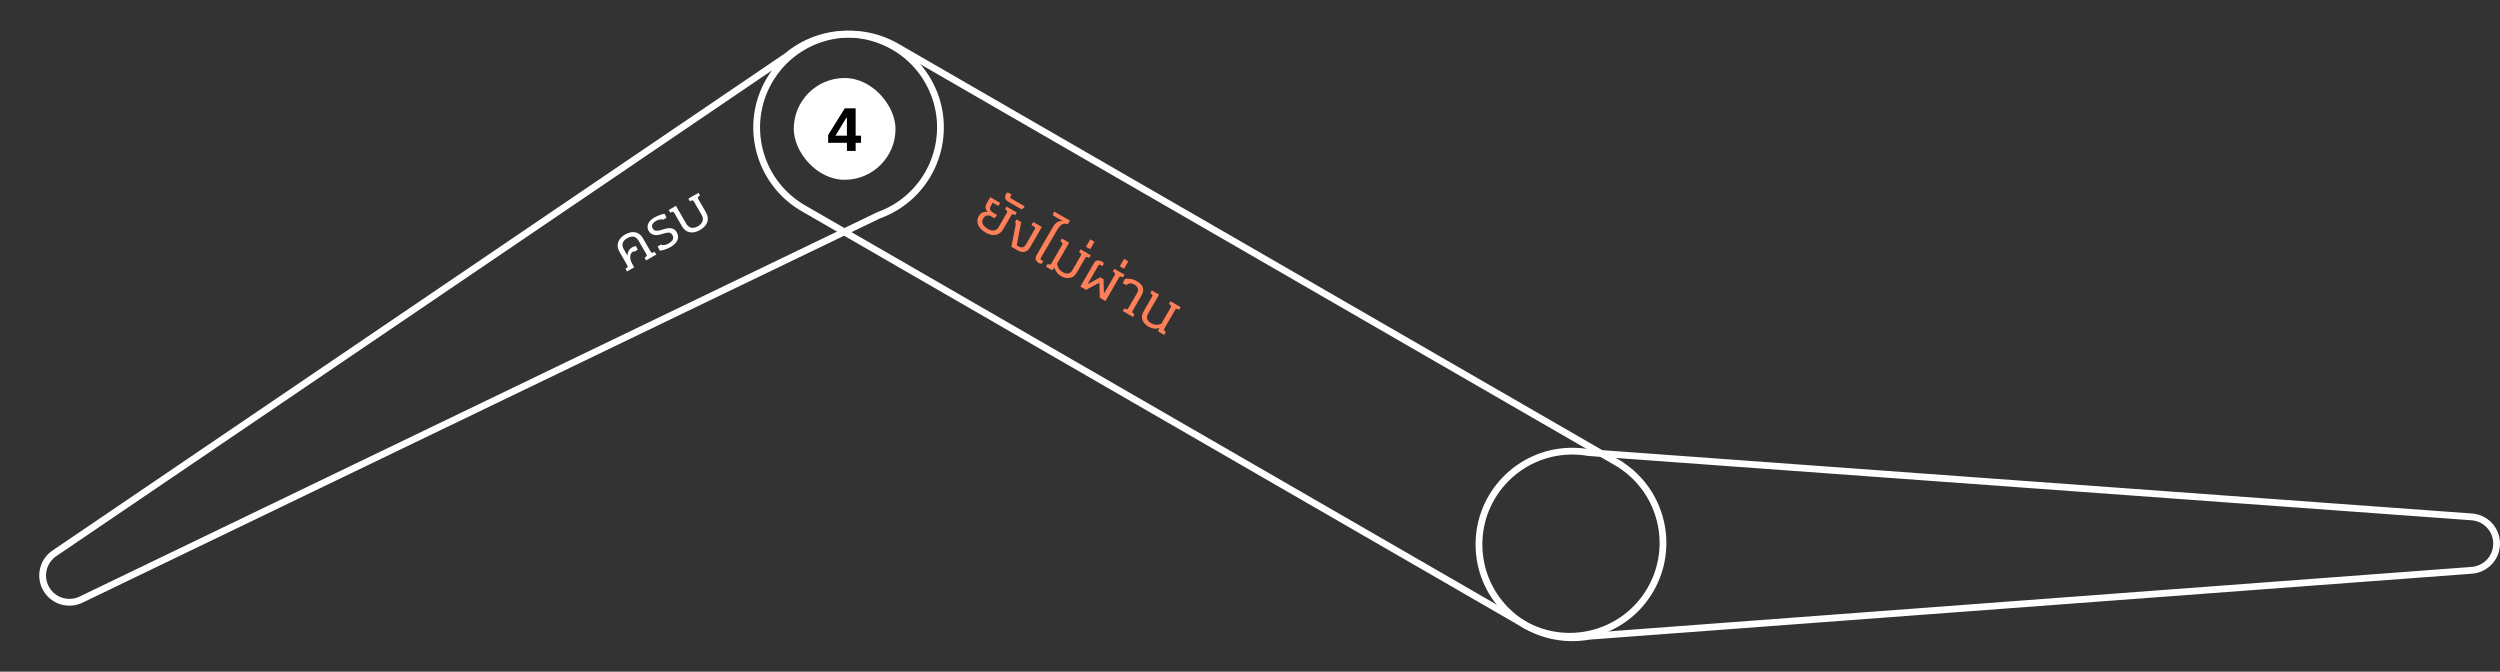 <svg width="737" height="198" viewBox="0 0 737 198" fill="none" xmlns="http://www.w3.org/2000/svg">
<rect x="0" y="0" width="737" height="198" fill="#333333" stroke="none"/>
<g id="04">
<g id="Component 11">
<path id="Union" d="M263.512 13.301L263.041 14.183C263.516 14.437 264.108 14.268 264.378 13.801L263.512 13.301ZM236.022 60.913L236.888 61.413C237.158 60.946 237.009 60.35 236.551 60.065L236.022 60.913ZM236.015 60.927L235.149 60.427C234.872 60.905 235.036 61.517 235.515 61.793L236.015 60.927ZM450.392 184.698L449.892 185.564C450.37 185.84 450.982 185.676 451.258 185.198L450.392 184.698ZM450.416 184.657L450.865 183.764C450.391 183.526 449.814 183.698 449.55 184.157L450.416 184.657ZM477.873 137.099L477.007 136.599C476.742 137.058 476.881 137.644 477.324 137.935L477.873 137.099ZM477.897 137.058L478.763 137.558C479.039 137.08 478.875 136.469 478.397 136.192L477.897 137.058ZM263.519 13.287L264.019 12.421C263.541 12.145 262.929 12.309 262.653 12.787L263.519 13.287ZM263.983 12.419C250.481 5.21 233.597 9.965 225.886 23.32L227.618 24.32C234.787 11.903 250.487 7.481 263.041 14.183L263.983 12.419ZM225.886 23.32C218.176 36.674 222.5 53.674 235.494 61.763L236.551 60.065C224.47 52.544 220.449 36.737 227.618 24.32L225.886 23.32ZM235.156 60.413L235.149 60.427L236.881 61.427L236.888 61.413L235.156 60.413ZM235.515 61.793L449.892 185.564L450.892 183.832L236.515 60.061L235.515 61.793ZM451.258 185.198L451.282 185.157L449.55 184.157L449.526 184.198L451.258 185.198ZM485.694 173.32C478.637 185.542 463.315 190.018 450.865 183.764L449.967 185.551C463.359 192.278 479.837 187.465 487.426 174.32L485.694 173.32ZM477.324 137.935C488.966 145.59 492.751 161.097 485.694 173.32L487.426 174.32C495.015 161.174 490.945 144.497 478.423 136.264L477.324 137.935ZM478.739 137.599L478.763 137.558L477.031 136.558L477.007 136.599L478.739 137.599ZM478.397 136.192L476.993 135.382L475.993 137.114L477.397 137.924L478.397 136.192ZM476.993 135.382L264.824 12.886L263.824 14.618L475.993 137.114L476.993 135.382ZM264.824 12.886L264.019 12.421L263.019 14.153L263.824 14.618L264.824 12.886ZM262.653 12.787L262.646 12.801L264.378 13.801L264.385 13.787L262.653 12.787Z" fill="white"/>
</g>
<g id="Component 65">
<path id="Union_2" d="M468.302 133.417L468.23 134.414C468.196 134.412 468.162 134.408 468.129 134.402L468.302 133.417ZM462.725 133.011L462.753 134.01C462.719 134.011 462.685 134.011 462.652 134.008L462.725 133.011ZM462.575 133L461.575 133C461.575 132.722 461.69 132.457 461.894 132.268C462.097 132.078 462.37 131.982 462.647 132.003L462.575 133ZM462.575 133.015L463.575 133.015C463.575 133.555 463.147 133.997 462.608 134.015L462.575 133.015ZM462.575 187.994L462.608 186.994C463.147 187.012 463.575 187.454 463.575 187.994L462.575 187.994ZM462.575 188.009L462.649 189.006C462.372 189.027 462.099 188.931 461.895 188.742C461.691 188.553 461.575 188.287 461.575 188.009L462.575 188.009ZM462.721 187.998L462.647 187.001C462.681 186.999 462.715 186.998 462.749 186.999L462.721 187.998ZM468.408 187.573L468.231 186.589C468.265 186.583 468.299 186.579 468.334 186.576L468.408 187.573ZM728.453 168.145L729.453 168.145C729.453 168.668 729.05 169.103 728.528 169.142L728.453 168.145ZM728.453 168.137L727.453 168.137C727.453 167.602 727.875 167.161 728.41 167.138L728.453 168.137ZM728.453 152.367L728.41 153.366C727.875 153.343 727.453 152.903 727.453 152.367L728.453 152.367ZM728.453 152.361L728.526 151.364C729.049 151.402 729.453 151.837 729.453 152.361L728.453 152.361ZM463.505 132C465.2 132 466.861 132.148 468.476 132.432L468.129 134.402C466.628 134.138 465.083 134 463.505 134L463.505 132ZM462.697 132.011C462.965 132.004 463.234 132 463.505 132L463.505 134C463.253 134 463.002 134.004 462.753 134.01L462.697 132.011ZM462.647 132.003L462.797 132.014L462.652 134.008L462.502 133.997L462.647 132.003ZM461.575 133.015L461.575 133L463.575 133L463.575 133.015L461.575 133.015ZM435 160.505C435 145.084 447.244 132.524 462.542 132.016L462.608 134.015C448.385 134.487 437 146.167 437 160.505L435 160.505ZM462.542 188.993C447.244 188.485 435 175.925 435 160.505L437 160.505C437 174.843 448.385 186.522 462.608 186.994L462.542 188.993ZM461.575 188.009L461.575 187.994L463.575 187.994L463.575 188.009L461.575 188.009ZM462.796 188.996L462.649 189.006L462.5 187.012L462.647 187.001L462.796 188.996ZM463.505 189.009C463.233 189.009 462.963 189.005 462.693 188.998L462.749 186.999C463 187.006 463.252 187.009 463.505 187.009L463.505 189.009ZM468.585 188.558C466.936 188.854 465.238 189.009 463.505 189.009L463.505 187.009C465.119 187.009 466.698 186.865 468.231 186.589L468.585 188.558ZM728.528 169.142L468.483 188.571L468.334 186.576L728.379 167.148L728.528 169.142ZM729.453 168.137L729.453 168.145L727.453 168.145L727.453 168.137L729.453 168.137ZM737 160.252C737 165.033 733.228 168.932 728.496 169.136L728.41 167.138C732.076 166.98 735 163.957 735 160.252L737 160.252ZM728.496 151.368C733.228 151.572 737 155.471 737 160.252L735 160.252C735 156.547 732.076 153.524 728.41 153.366L728.496 151.368ZM729.453 152.361L729.453 152.367L727.453 152.367L727.453 152.361L729.453 152.361ZM468.375 132.42L728.526 151.364L728.381 153.359L468.23 134.414L468.375 132.42Z" fill="white"/>
</g>
<g id="Component 12">
<path id="Union_3" d="M232.041 16.513L232.603 17.34C232.631 17.321 232.658 17.301 232.684 17.279L232.041 16.513ZM236.669 13.372L237.145 14.252C237.174 14.236 237.203 14.218 237.23 14.199L236.669 13.372ZM236.793 13.288L237.659 12.788C237.52 12.547 237.287 12.375 237.017 12.313C236.746 12.251 236.461 12.304 236.232 12.46L236.793 13.288ZM236.801 13.301L235.935 13.801C236.205 14.268 236.796 14.437 237.272 14.183L236.801 13.301ZM264.29 60.914L263.762 60.065C263.304 60.35 263.154 60.947 263.424 61.414L264.29 60.914ZM264.298 60.927L264.732 61.828C264.982 61.707 265.171 61.488 265.253 61.222C265.335 60.956 265.303 60.668 265.164 60.427L264.298 60.927ZM264.166 60.991L263.731 60.09C263.701 60.105 263.671 60.121 263.641 60.139L264.166 60.991ZM259.028 63.466L258.689 62.525C258.657 62.537 258.625 62.55 258.594 62.565L259.028 63.466ZM24.108 176.663L23.242 177.163C23.504 177.616 24.071 177.791 24.542 177.564L24.108 176.663ZM24.105 176.657L24.971 176.157C24.703 175.693 24.117 175.522 23.642 175.77L24.105 176.657ZM16.219 162.999L16.756 163.843C17.208 163.555 17.353 162.963 17.085 162.499L16.219 162.999ZM16.216 162.994L15.655 162.167C15.221 162.461 15.088 163.04 15.35 163.494L16.216 162.994ZM235.488 12.886C234.02 13.734 232.656 14.693 231.399 15.746L232.684 17.279C233.852 16.3 235.121 15.408 236.488 14.619L235.488 12.886ZM236.193 12.492C235.957 12.62 235.722 12.752 235.488 12.886L236.488 14.619C236.706 14.493 236.925 14.37 237.145 14.252L236.193 12.492ZM236.232 12.46L236.107 12.545L237.23 14.199L237.355 14.115L236.232 12.46ZM237.667 12.801L237.659 12.788L235.927 13.788L235.935 13.801L237.667 12.801ZM274.426 23.32C266.716 9.965 249.832 5.21 236.33 12.419L237.272 14.183C249.825 7.481 265.525 11.903 272.694 24.32L274.426 23.32ZM264.819 61.763C277.812 53.674 282.136 36.674 274.426 23.32L272.694 24.32C279.863 36.737 275.843 52.544 263.762 60.065L264.819 61.763ZM265.164 60.427L265.156 60.414L263.424 61.414L263.432 61.427L265.164 60.427ZM264.6 61.892L264.732 61.828L263.864 60.026L263.731 60.09L264.6 61.892ZM263.993 62.258C264.228 62.122 264.46 61.984 264.69 61.843L263.641 60.139C263.428 60.271 263.211 60.4 262.993 60.526L263.993 62.258ZM259.367 64.407C260.944 63.84 262.492 63.125 263.993 62.258L262.993 60.526C261.595 61.333 260.155 61.998 258.689 62.525L259.367 64.407ZM24.542 177.564L259.462 64.367L258.594 62.565L23.674 175.762L24.542 177.564ZM23.238 177.157L23.242 177.163L24.974 176.163L24.971 176.157L23.238 177.157ZM12.76 174.101C15.151 178.242 20.367 179.733 24.567 177.544L23.642 175.77C20.389 177.466 16.345 176.31 14.492 173.101L12.76 174.101ZM15.682 162.156C11.687 164.698 10.37 169.961 12.76 174.101L14.492 173.101C12.639 169.893 13.66 165.813 16.756 163.843L15.682 162.156ZM15.35 163.494L15.353 163.499L17.085 162.499L17.082 162.494L15.35 163.494ZM231.48 15.685L15.655 162.167L16.778 163.822L232.603 17.34L231.48 15.685Z" fill="white"/>
</g>
<path id="&#224;&#184;&#162;&#224;&#184;&#177;&#224;&#184;&#135;&#224;&#185;&#132;&#224;&#184;&#161;&#224;&#185;&#136;&#224;&#184;&#156;&#224;&#185;&#136;&#224;&#184;&#178;&#224;&#184;&#153;" d="M290.571 68.569C292.691 69.793 294.637 69.483 295.699 67.643L297.967 63.715C298.291 63.154 298.434 63.05 298.882 63.246L299.283 63.415L299.733 62.636L296.74 60.907L296.29 61.687L296.637 61.95C297.031 62.239 297.013 62.416 296.689 62.977L294.421 66.905C293.71 68.137 292.526 68.243 291.201 67.478C289.876 66.713 289.126 65.636 289.837 64.404C290.368 63.485 291.278 63.241 292.182 63.763L293.164 64.33L293.734 63.703L293.932 63.36L292.731 62.667C291.765 62.109 291.667 61.45 292.099 60.702L292.648 59.751L294.332 60.723L294.854 59.819L291.939 58.136L290.904 59.928C290.229 61.097 290.625 61.887 291.201 62.511L291.192 62.526C290.317 62.312 289.225 62.513 288.532 63.713C287.524 65.459 288.451 67.345 290.571 68.569ZM301.154 61.71L301.817 61.282L302.078 60.83L298.056 58.508C297.791 58.355 297.747 58.143 297.9 57.878L298.206 57.348L297.427 56.898L296.838 56.766L296.577 57.218C296.136 57.981 296.213 58.857 297.054 59.343L301.154 61.71ZM300.132 73.882C301.442 74.638 302.83 74.358 303.631 72.971L307.132 66.907L304.606 65.449L304.084 66.353L304.848 66.794C305.269 67.037 305.241 67.229 304.917 67.79L302.424 72.108C301.911 72.997 301.129 73.127 300.381 72.695L299.726 72.317L301.056 65.478L299.684 64.686L299.252 65.434C299.461 65.721 299.462 66.116 299.404 66.395L298.153 72.739L300.132 73.882ZM315.398 65.028L310.799 62.373L310.592 62.732L310.37 63.477L313.301 65.169C312.129 65.074 311.261 65.425 310.307 67.078L305.531 75.315C305.045 76.157 305.356 77.022 306.182 77.499C306.478 77.67 306.708 77.74 306.922 77.802L307.435 77.308L307.597 77.028L307.036 76.704C306.755 76.542 306.681 76.311 306.888 75.953L311.545 67.958C312.775 65.863 313.638 65.737 314.786 66.088L315.398 65.028ZM312.801 81.404C314.376 82.313 316.356 82.23 317.382 80.453L319.776 76.307C320.1 75.746 320.244 75.641 320.692 75.838L321.093 76.007L321.543 75.227L318.55 73.499L318.1 74.279L318.447 74.541C318.841 74.831 318.822 75.008 318.498 75.569L316.14 79.653C315.438 80.869 314.382 80.862 313.338 80.259C311.748 79.341 311.601 77.76 311.601 77.76L315.183 71.555L313.063 70.331L312.604 71.126L312.966 71.398C313.345 71.679 313.328 71.815 313.004 72.376L310.097 77.411C309.746 78.019 309.596 78.099 309.251 77.941L308.875 77.765L308.371 78.638L310.163 79.673C310.394 79.453 310.673 79.115 310.884 78.821C310.884 78.821 311.024 80.378 312.801 81.404ZM321.398 73.46L322.658 71.278L321.411 70.558L320.151 72.74L321.398 73.46ZM320.17 85.451L324.087 83.347L324.223 87.791L325.891 88.754L329.752 82.066C330.076 81.505 330.219 81.401 330.667 81.597L331.068 81.766L331.518 80.987L328.525 79.259L328.075 80.038L328.423 80.301C328.816 80.591 328.798 80.767 328.474 81.328L325.558 86.379L325.433 86.307L325.326 82.317L324.359 81.759L320.85 83.661L320.725 83.589L323.74 78.367C323.947 78.008 324.184 77.958 324.465 78.12L325.026 78.444L325.224 78.101L325.392 77.45L324.722 77.063C323.958 76.622 323.056 76.6 322.507 77.551L318.502 84.488L320.17 85.451ZM331.369 79.217L332.629 77.034L331.382 76.314L330.122 78.497L331.369 79.217ZM333.992 93.43L334.442 92.651L334.094 92.388C333.701 92.099 333.719 91.922 334.043 91.361L336.491 87.121C337.463 85.437 337.175 84.065 335.055 82.841C333.792 82.112 332.464 82.073 331.641 82.201C331.423 82.615 331.211 83.054 331.008 83.477L332.022 84.062C332.468 83.613 333.273 83.226 334.427 83.892C335.393 84.45 335.825 85.323 335.213 86.383L332.765 90.623C332.441 91.184 332.298 91.288 331.85 91.092L331.449 90.923L330.999 91.703L333.992 93.43ZM338.558 96.275C339.992 97.103 341.058 96.949 341.745 96.66C341.576 97.061 341.505 97.436 341.47 97.748L343.184 98.738L343.688 97.865C343.054 97.416 343.024 97.253 343.384 96.629L346.282 91.61C346.606 91.048 346.749 90.944 347.197 91.14L347.598 91.31L348.048 90.53L345.055 88.802L344.605 89.582L344.952 89.844C345.346 90.134 345.327 90.31 345.003 90.872L342.366 95.439C341.527 95.848 340.435 95.904 339.313 95.256C338.237 94.635 337.746 93.686 338.421 92.517L341.688 86.858L339.568 85.634L339.109 86.429L339.472 86.701C339.85 86.982 339.834 87.118 339.51 87.679L337.071 91.903C336.054 93.665 336.921 95.33 338.558 96.275Z" fill="#FF8058"/>
<path id="&#224;&#184;&#132;&#224;&#184;&#163;&#224;&#184;&#154;" d="M192.612 74.437C192.164 74.633 192.021 74.529 191.688 73.952L189.519 70.196C188.457 68.356 186.483 67.854 184.285 69.123C182.087 70.392 181.536 72.352 182.598 74.192L184.785 77.98C185.118 78.556 185.134 78.692 184.755 78.973L184.393 79.245L184.843 80.024L186.963 78.8L186.423 77.865C185.352 76.01 185.795 74.653 186.527 74.23C186.745 74.104 186.937 74.076 187.072 74.165L188.007 73.625L187.5 72.567C187.207 72.528 186.726 72.702 186.32 72.936C185.603 73.35 184.991 74.161 184.983 75.371L183.876 73.454C183.12 72.144 183.512 71.024 184.915 70.214C186.318 69.404 187.485 69.624 188.241 70.934L190.41 74.69C190.743 75.267 190.761 75.444 190.367 75.733L190.02 75.996L190.47 76.775L193.463 75.047L193.013 74.268L192.612 74.437ZM197.691 72.814C199.609 71.707 200.484 70.163 199.476 68.417C198.711 67.092 197.217 67.06 195.755 67.551C193.249 68.395 192.805 67.987 192.391 67.269C191.959 66.521 192.277 65.776 193.415 65.119C194.117 64.714 194.842 64.566 195.546 64.742L196.481 64.201C196.481 64.201 196.361 63.813 195.902 63.019C195.215 63.124 193.886 63.559 192.888 64.135C191.174 65.125 190.392 66.615 191.229 68.065C191.976 69.359 193.328 69.576 195.029 69.031C197.481 68.238 197.791 68.558 198.277 69.4C198.7 70.133 198.438 71.011 197.191 71.731C196.334 72.226 195.586 72.408 194.835 72.115L193.884 72.664C194.168 73.227 194.206 73.33 194.524 73.915C194.985 73.815 196.039 73.768 197.691 72.814ZM206.39 67.792C208.666 66.478 209.217 64.518 208.155 62.678L205.968 58.89C205.644 58.329 205.626 58.153 206.02 57.863L206.367 57.6L205.926 56.836L202.933 58.564L203.374 59.328L203.775 59.159C204.223 58.963 204.366 59.067 204.69 59.628L206.877 63.416C207.543 64.57 207.241 65.846 205.76 66.701C204.279 67.556 203.022 67.18 202.356 66.026L199.269 60.679L197.149 61.903L197.608 62.698L198.025 62.52C198.457 62.333 198.567 62.415 198.891 62.976L201.078 66.764C202.14 68.604 204.114 69.106 206.39 67.792Z" fill="white"/>
<g id="Component 64">
<g id="Frame 756">
<rect x="234" y="23" width="30" height="30" rx="15" fill="white"/>
<path id="1" d="M249.669 44.5H252.243V42.088H253.827V40H252.243V31.936H249.039L244.143 39.784V42.088H249.669V44.5ZM246.303 40L249.489 34.726H249.669V40H246.303Z" fill="black"/>
</g>
</g>
</g>
</svg>
